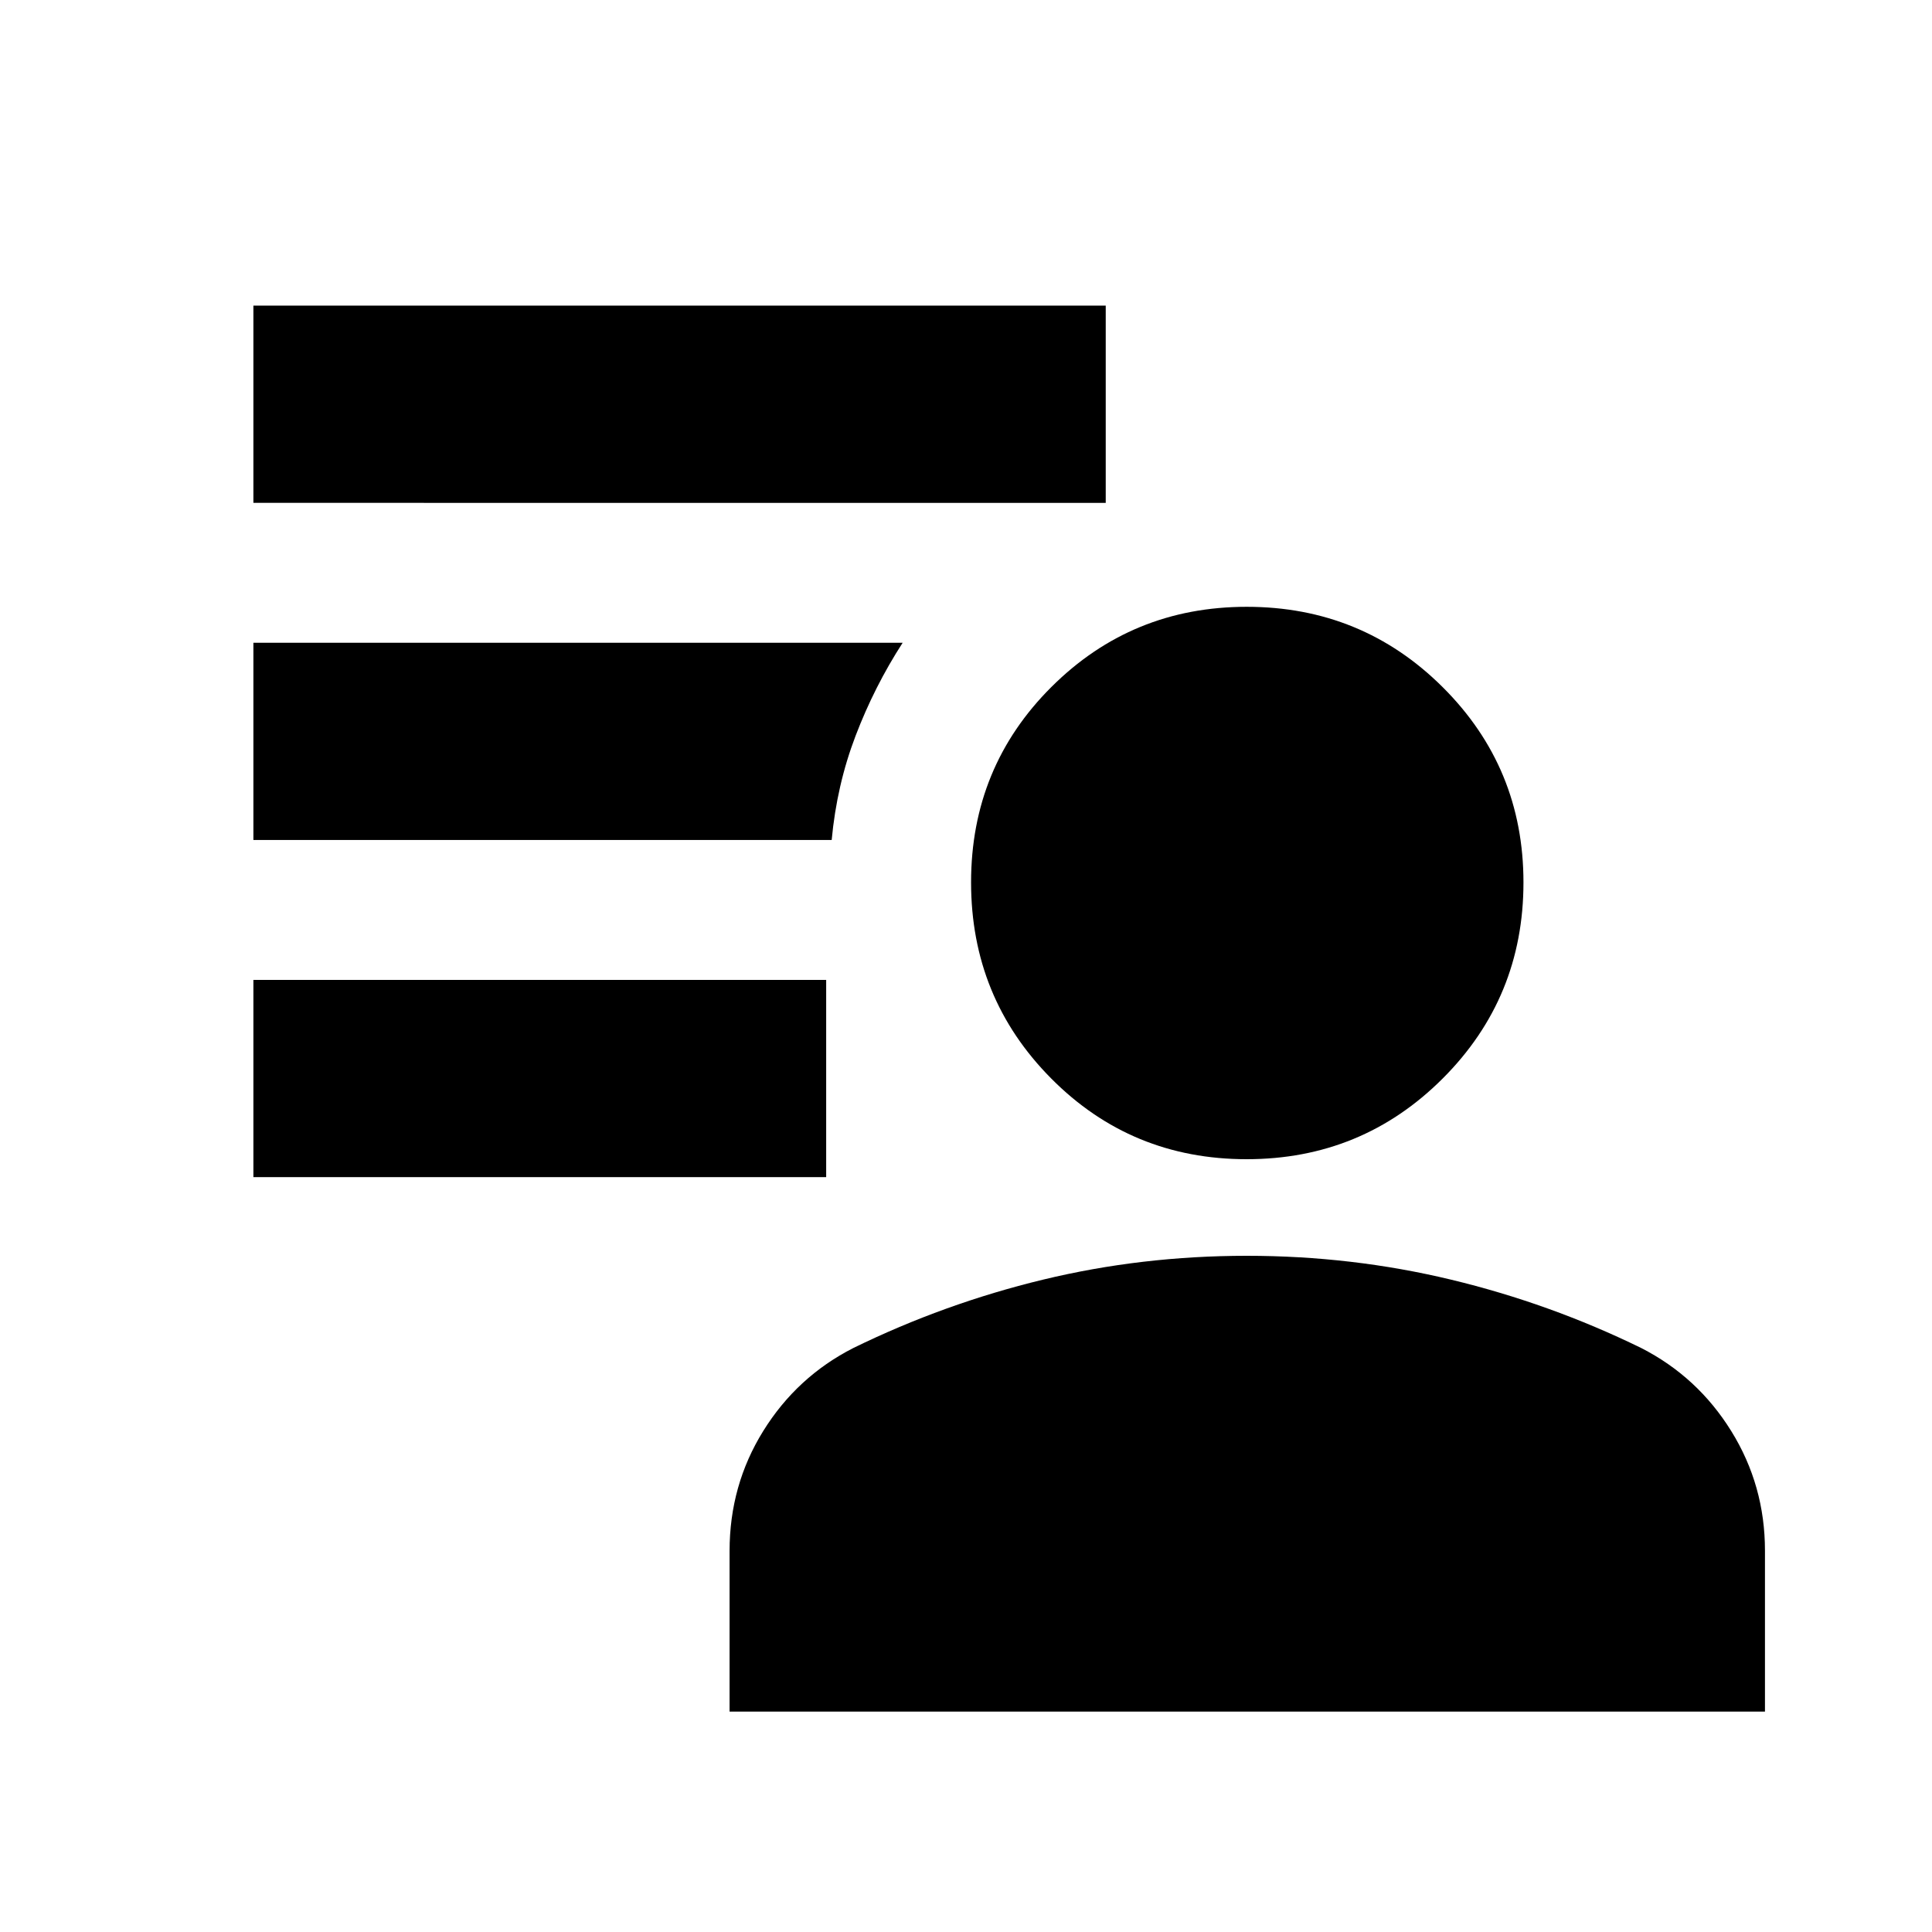 <svg xmlns="http://www.w3.org/2000/svg" height="20" viewBox="0 96 960 960" width="20"><path d="M619.445 672q-57.315 0-97.12-40.12-39.804-40.121-39.804-97.436 0-57.315 39.946-97.119 39.945-39.805 97.011-39.805 57.301 0 97.412 39.946 40.111 39.946 40.111 97.011 0 57.301-40.121 97.412Q676.76 672 619.445 672ZM362.521 946.48v-79.829q0-32.65 16.731-59.596 16.731-26.945 44.747-41.229 45.261-22.13 94.272-33.978Q567.281 720 619.51 720q52.229 0 101.49 11.848 49.261 11.848 94.522 33.978 28.016 14.31 44.747 41.299 16.732 26.989 16.732 59.398v79.957h-514.48ZM125.912 680.914v-98.001h284.609v98.001H125.912Zm0-335.045v-98.002h423.521v98.002H125.912ZM413.26 513.391H125.912V415.39h322.609q-14.043 21.732-23.396 46.253-9.354 24.521-11.865 51.748Z"/></svg>